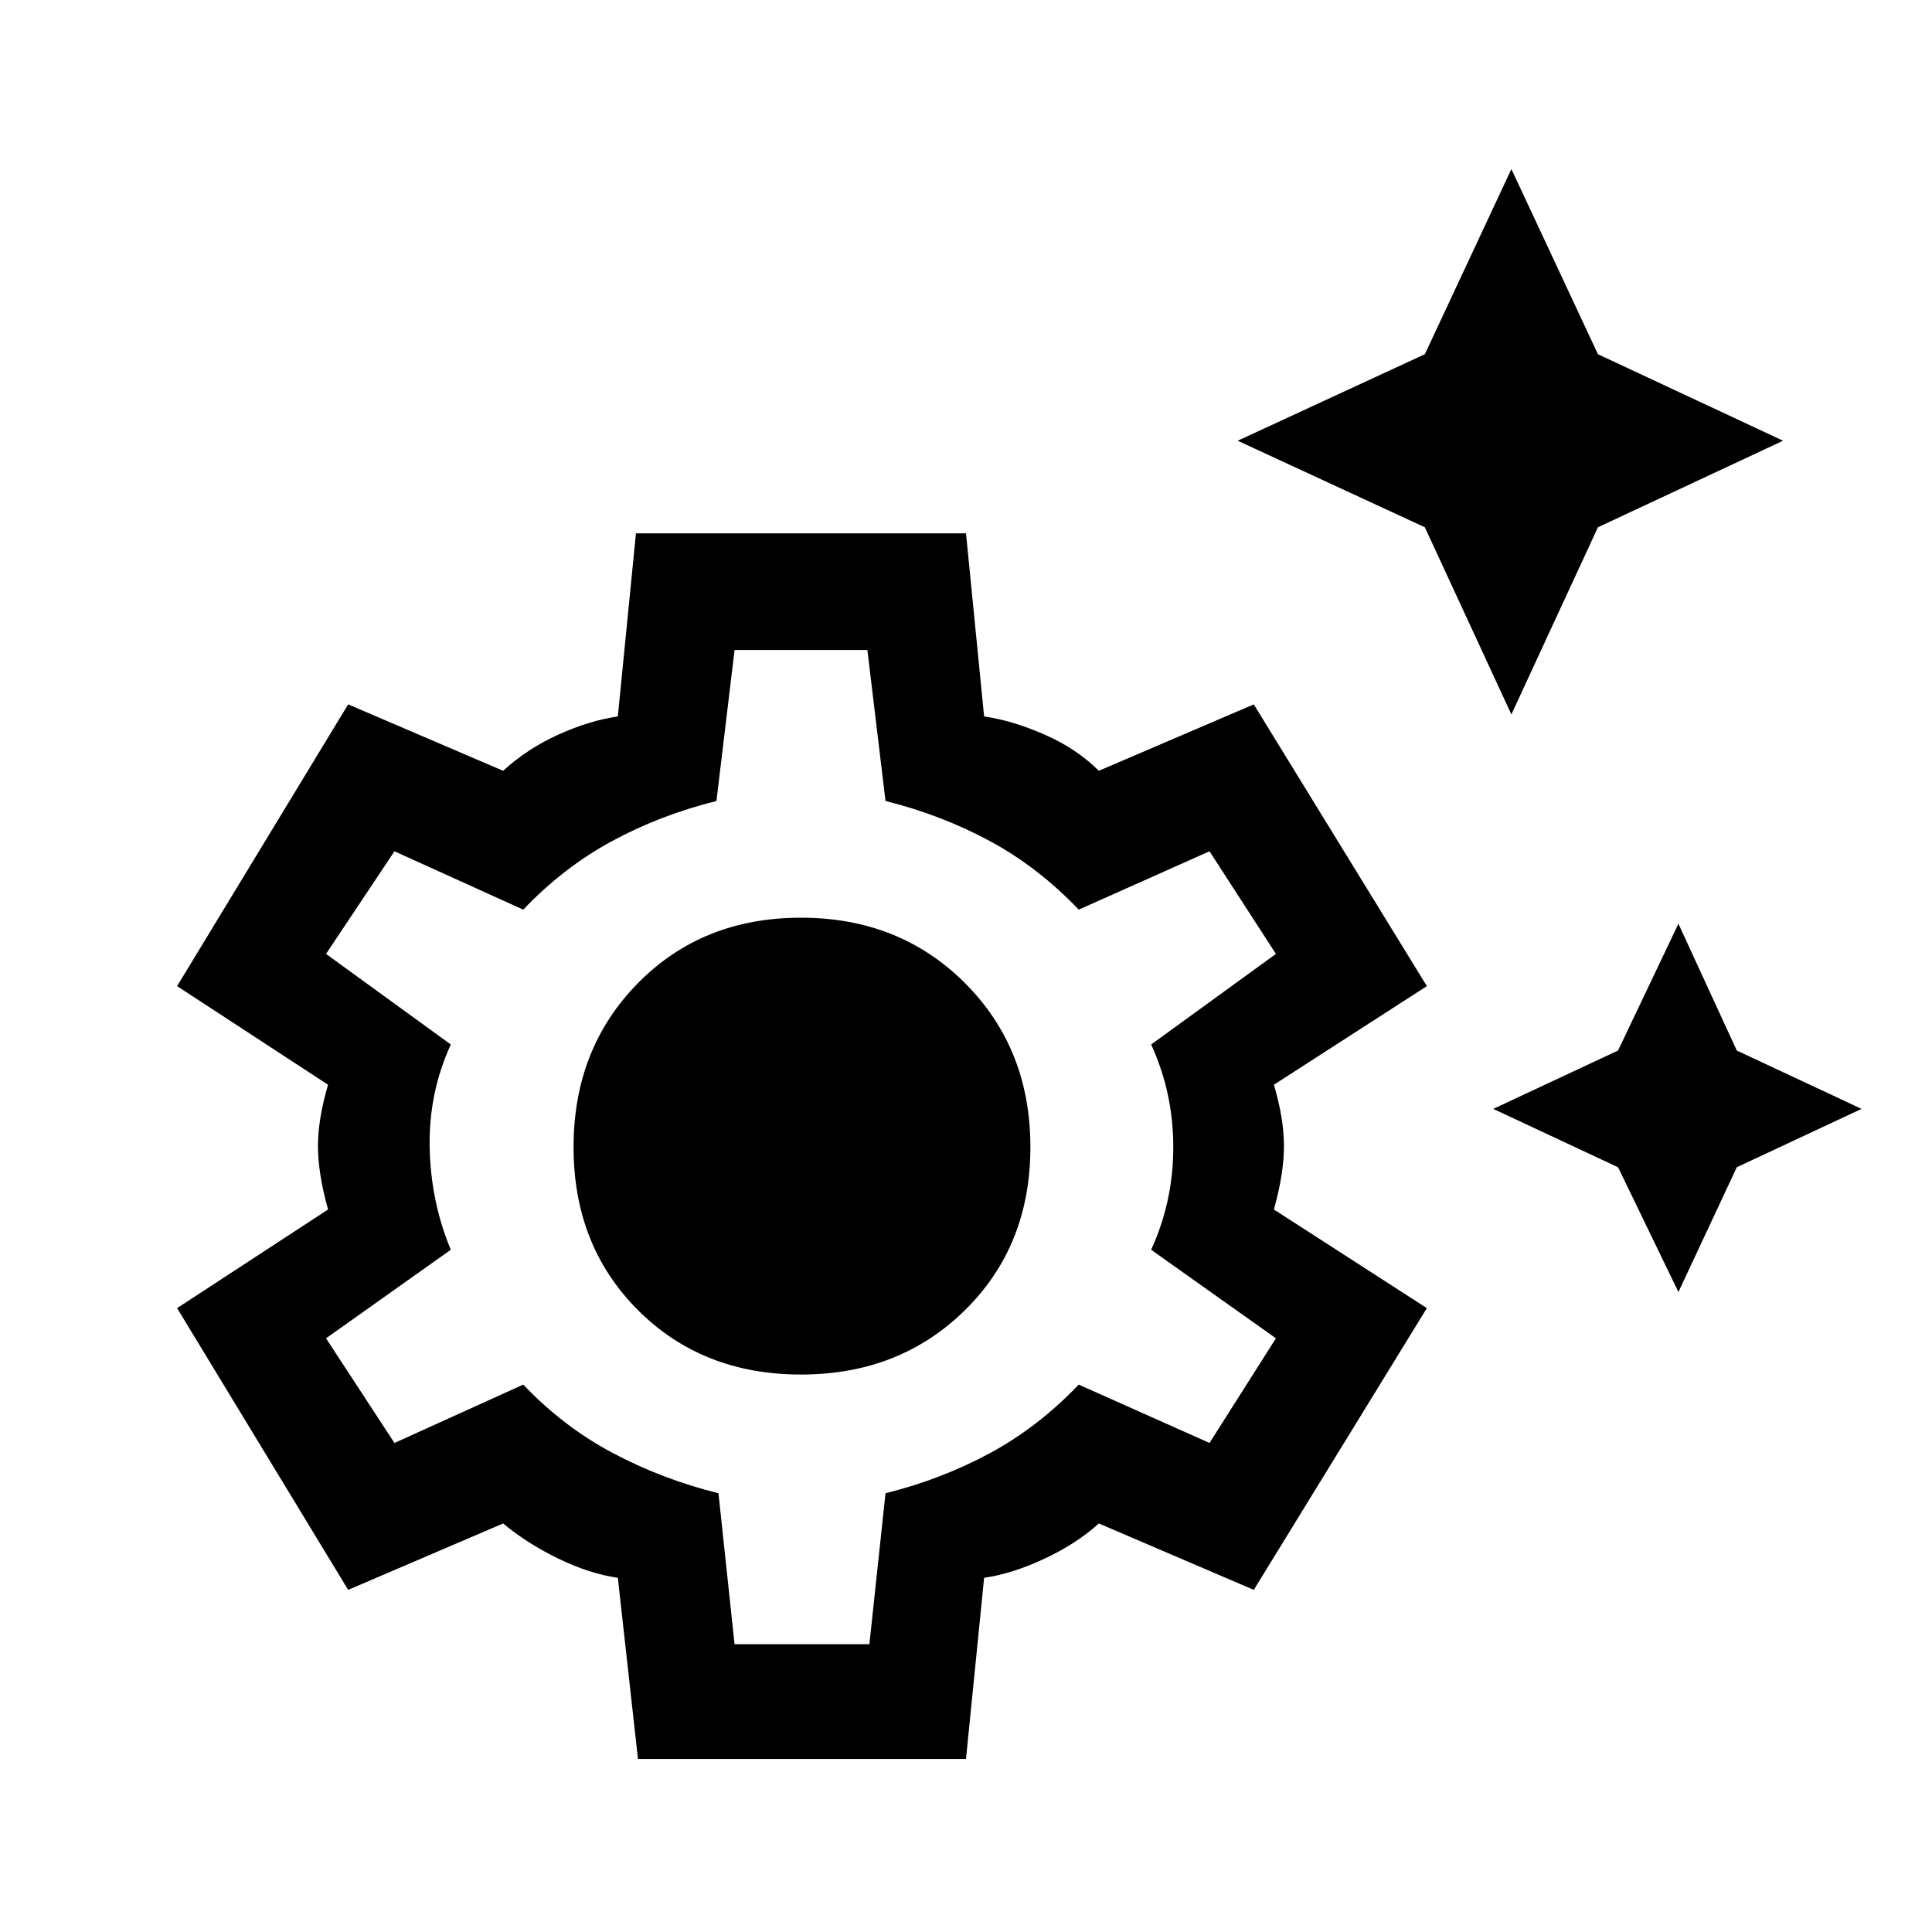 <svg xmlns="http://www.w3.org/2000/svg" height="48" width="48"><path d="M37.55 17.75 35.4 13.1 30.75 10.95 35.4 8.8 37.55 4.2 39.7 8.8 44.3 10.95 39.7 13.1ZM41.7 32.1 40.2 29 37.1 27.55 40.2 26.1 41.7 22.95 43.15 26.1 46.25 27.55 43.15 29ZM15.85 43.7 15.35 39.2Q14.65 39.1 13.875 38.725Q13.1 38.35 12.5 37.85L8.65 39.5L4.4 32.5L8.15 30.05Q7.9 29.15 7.9 28.475Q7.9 27.8 8.15 26.95L4.4 24.5L8.65 17.5L12.5 19.15Q13.1 18.6 13.875 18.25Q14.65 17.9 15.35 17.8L15.8 13.25H24L24.45 17.8Q25.15 17.9 25.95 18.25Q26.75 18.6 27.3 19.15L31.15 17.5L35.45 24.5L31.65 26.95Q31.9 27.8 31.9 28.475Q31.9 29.15 31.65 30.05L35.45 32.5L31.15 39.5L27.3 37.85Q26.75 38.35 25.95 38.725Q25.15 39.1 24.45 39.2L24 43.7ZM19.9 34.15Q22.35 34.15 23.975 32.55Q25.6 30.95 25.6 28.5Q25.6 26.05 23.975 24.425Q22.35 22.8 19.9 22.8Q17.45 22.8 15.85 24.425Q14.25 26.05 14.25 28.5Q14.25 30.95 15.85 32.55Q17.45 34.15 19.9 34.15ZM18.25 40.85H21.6L22 37.1Q23.4 36.75 24.6 36.1Q25.8 35.45 26.8 34.4L30.05 35.85L31.7 33.25L28.6 31.05Q29.15 29.85 29.15 28.5Q29.15 27.15 28.6 25.95L31.7 23.7L30.05 21.15L26.8 22.6Q25.8 21.55 24.6 20.9Q23.4 20.25 22 19.9L21.55 16.15H18.25L17.8 19.9Q16.4 20.25 15.2 20.9Q14 21.55 13 22.6L9.8 21.15L8.1 23.7L11.2 25.95Q10.65 27.15 10.675 28.5Q10.7 29.85 11.2 31.05L8.1 33.25L9.8 35.85L13 34.4Q14 35.45 15.225 36.1Q16.45 36.75 17.85 37.1ZM19.9 28.5Q19.9 28.5 19.9 28.5Q19.9 28.5 19.9 28.5Q19.9 28.5 19.9 28.5Q19.9 28.5 19.9 28.5Q19.9 28.5 19.9 28.5Q19.9 28.5 19.9 28.5Q19.9 28.5 19.9 28.5Q19.9 28.5 19.9 28.5Q19.9 28.5 19.9 28.5Q19.9 28.5 19.9 28.5Q19.9 28.5 19.9 28.5Q19.9 28.5 19.9 28.5Z"/></svg>